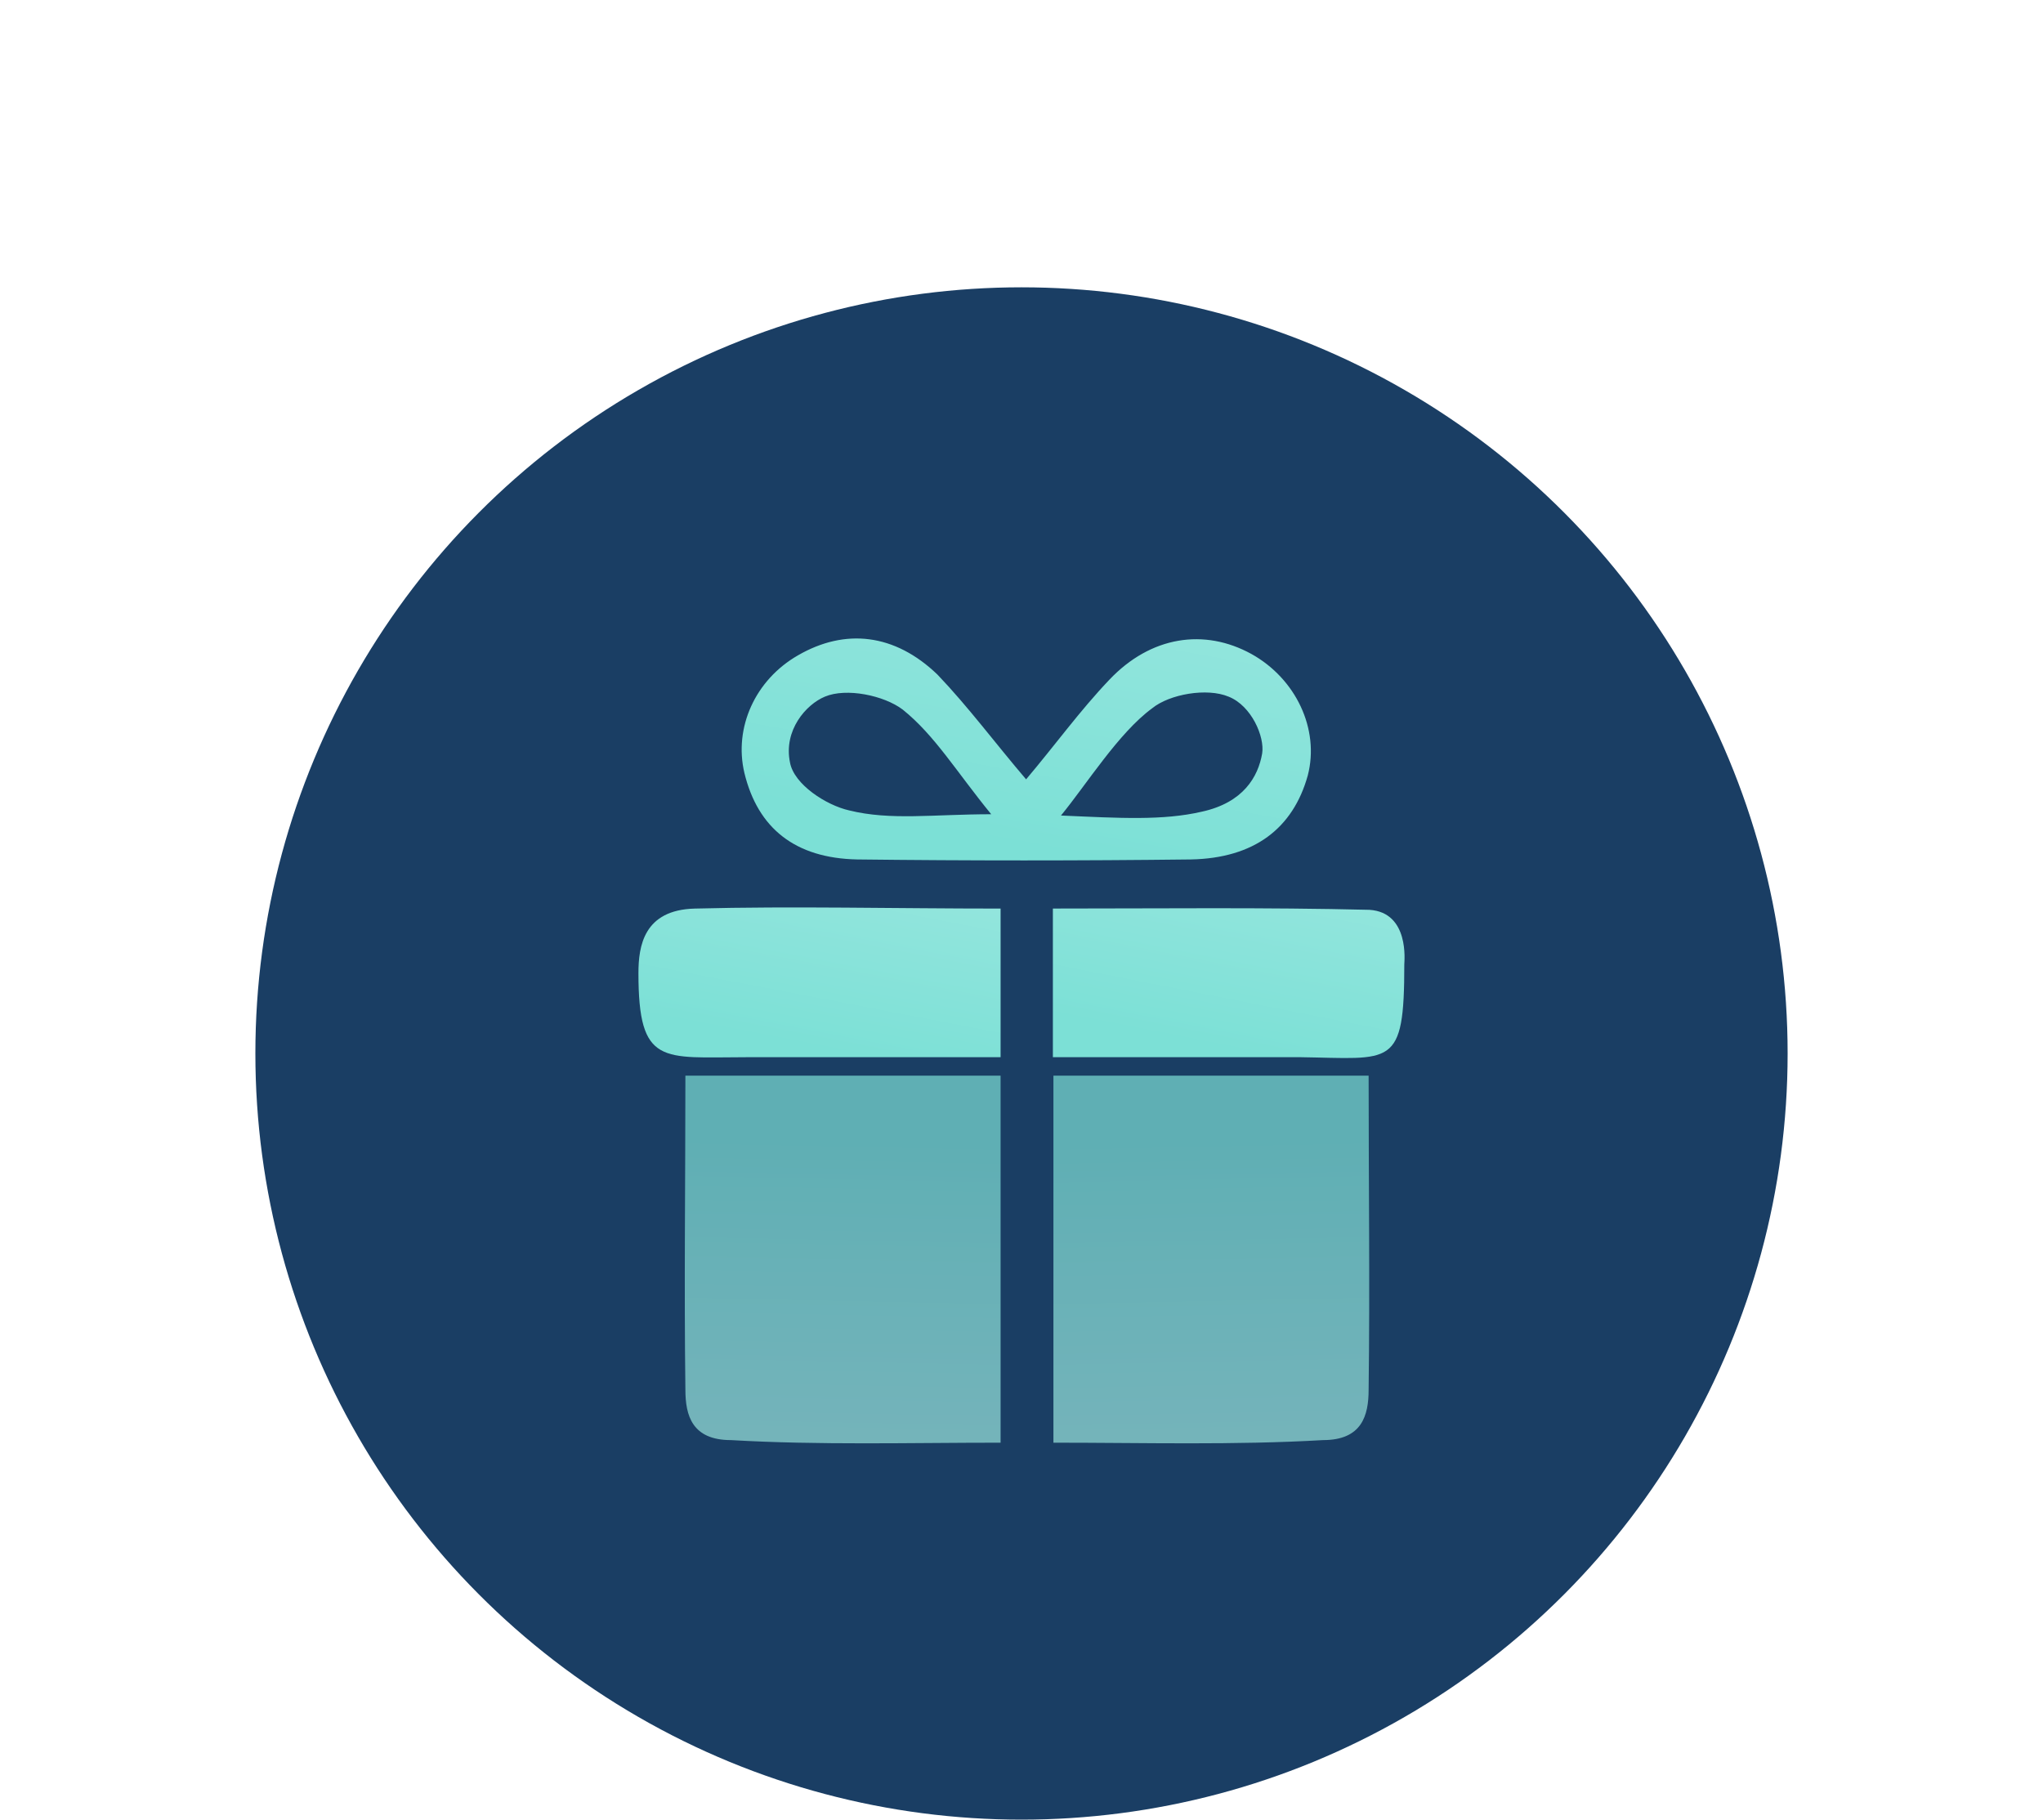 <svg width="64" height="57" fill="none" xmlns="http://www.w3.org/2000/svg"><circle cx="32" cy="33" r="24" fill="#1A3E64"/><path opacity=".7" fill-rule="evenodd" clip-rule="evenodd" d="M31.345 33.695v11.497c-2.857 0-5.672.08-8.446-.081-1.218 0-1.428-.77-1.428-1.579-.042-3.238 0-6.477 0-9.837h9.874z" fill="url(#a)"/><path opacity=".7" fill-rule="evenodd" clip-rule="evenodd" d="M33 33.695v11.497c2.857 0 5.672.08 8.446-.081 1.218 0 1.428-.77 1.428-1.579.042-3.238 0-6.477 0-9.837H33z" fill="url(#b)"/><g filter="url(#c)"><path fill-rule="evenodd" clip-rule="evenodd" d="M32.144 23.413c.924-1.093 1.68-2.145 2.605-3.117 1.302-1.376 2.983-1.62 4.454-.81 1.386.77 2.143 2.348 1.765 3.806-.463 1.66-1.681 2.59-3.656 2.63-3.488.041-6.975.041-10.463 0-1.933-.04-3.109-.97-3.53-2.711-.335-1.417.337-2.915 1.681-3.684 1.471-.85 3.026-.688 4.37.607.967 1.012 1.807 2.146 2.774 3.279zm-1.093 1.093c-1.092-1.336-1.765-2.47-2.773-3.279-.588-.445-1.765-.688-2.437-.405-.588.243-1.303 1.053-1.093 2.065.127.688 1.135 1.336 1.85 1.498 1.302.323 2.646.121 4.453.121zm2.185.04c1.849.082 3.194.162 4.412-.12 1.303-.284 1.765-1.094 1.891-1.823.084-.526-.336-1.497-1.05-1.78-.673-.284-1.85-.082-2.396.364-1.05.769-2.059 2.388-2.857 3.36z" fill="url(#d)"/></g><g filter="url(#e)"><path fill-rule="evenodd" clip-rule="evenodd" d="M31.345 27.461v4.656h-7.984c-2.605 0-3.361.283-3.361-2.632 0-.85.168-1.983 1.765-2.024 3.11-.08 6.218 0 9.58 0z" fill="url(#f)"/></g><g filter="url(#g)"><path fill-rule="evenodd" clip-rule="evenodd" d="M32.983 32.117V27.46c3.362 0 6.64-.04 9.917.04 1.26.082 1.092 1.62 1.092 1.701 0 3.279-.378 2.955-3.277 2.915h-7.732z" fill="url(#h)"/></g><defs><linearGradient id="a" x1="21" y1="51.5" x2="21.324" y2="35.507" gradientUnits="userSpaceOnUse"><stop stop-color="#B0ECE6"/><stop offset="1" stop-color="#7CE0D6"/></linearGradient><linearGradient id="b" x1="43.345" y1="51.5" x2="43.021" y2="35.507" gradientUnits="userSpaceOnUse"><stop stop-color="#B0ECE6"/><stop offset="1" stop-color="#7CE0D6"/></linearGradient><linearGradient id="d" x1="33.107" y1="6.977" x2="29.825" y2="25.123" gradientUnits="userSpaceOnUse"><stop stop-color="#B0ECE6"/><stop offset="1" stop-color="#7CE0D6"/></linearGradient><linearGradient id="f" x1="26.282" y1="19.301" x2="23.936" y2="31.514" gradientUnits="userSpaceOnUse"><stop stop-color="#B0ECE6"/><stop offset="1" stop-color="#7CE0D6"/></linearGradient><linearGradient id="h" x1="39.083" y1="19.337" x2="36.678" y2="31.509" gradientUnits="userSpaceOnUse"><stop stop-color="#B0ECE6"/><stop offset="1" stop-color="#7CE0D6"/></linearGradient><filter id="c" x="3.234" y="0" width="57.831" height="46.953" filterUnits="userSpaceOnUse" color-interpolation-filters="sRGB"><feFlood flood-opacity="0" result="BackgroundImageFix"/><feColorMatrix in="SourceAlpha" values="0 0 0 0 0 0 0 0 0 0 0 0 0 0 0 0 0 0 127 0" result="hardAlpha"/><feOffset dy="1"/><feGaussianBlur stdDeviation="10"/><feColorMatrix values="0 0 0 0 1 0 0 0 0 1 0 0 0 0 1 0 0 0 0.4 0"/><feBlend in2="BackgroundImageFix" result="effect1_dropShadow_247_1020"/><feBlend in="SourceGraphic" in2="effect1_dropShadow_247_1020" result="shape"/></filter><filter id="e" x="0" y="8.425" width="51.345" height="44.699" filterUnits="userSpaceOnUse" color-interpolation-filters="sRGB"><feFlood flood-opacity="0" result="BackgroundImageFix"/><feColorMatrix in="SourceAlpha" values="0 0 0 0 0 0 0 0 0 0 0 0 0 0 0 0 0 0 127 0" result="hardAlpha"/><feOffset dy="1"/><feGaussianBlur stdDeviation="10"/><feColorMatrix values="0 0 0 0 1 0 0 0 0 1 0 0 0 0 1 0 0 0 0.4 0"/><feBlend in2="BackgroundImageFix" result="effect1_dropShadow_247_1020"/><feBlend in="SourceGraphic" in2="effect1_dropShadow_247_1020" result="shape"/></filter><filter id="g" x="12.983" y="8.451" width="51.016" height="44.693" filterUnits="userSpaceOnUse" color-interpolation-filters="sRGB"><feFlood flood-opacity="0" result="BackgroundImageFix"/><feColorMatrix in="SourceAlpha" values="0 0 0 0 0 0 0 0 0 0 0 0 0 0 0 0 0 0 127 0" result="hardAlpha"/><feOffset dy="1"/><feGaussianBlur stdDeviation="10"/><feColorMatrix values="0 0 0 0 1 0 0 0 0 1 0 0 0 0 1 0 0 0 0.4 0"/><feBlend in2="BackgroundImageFix" result="effect1_dropShadow_247_1020"/><feBlend in="SourceGraphic" in2="effect1_dropShadow_247_1020" result="shape"/></filter></defs></svg>